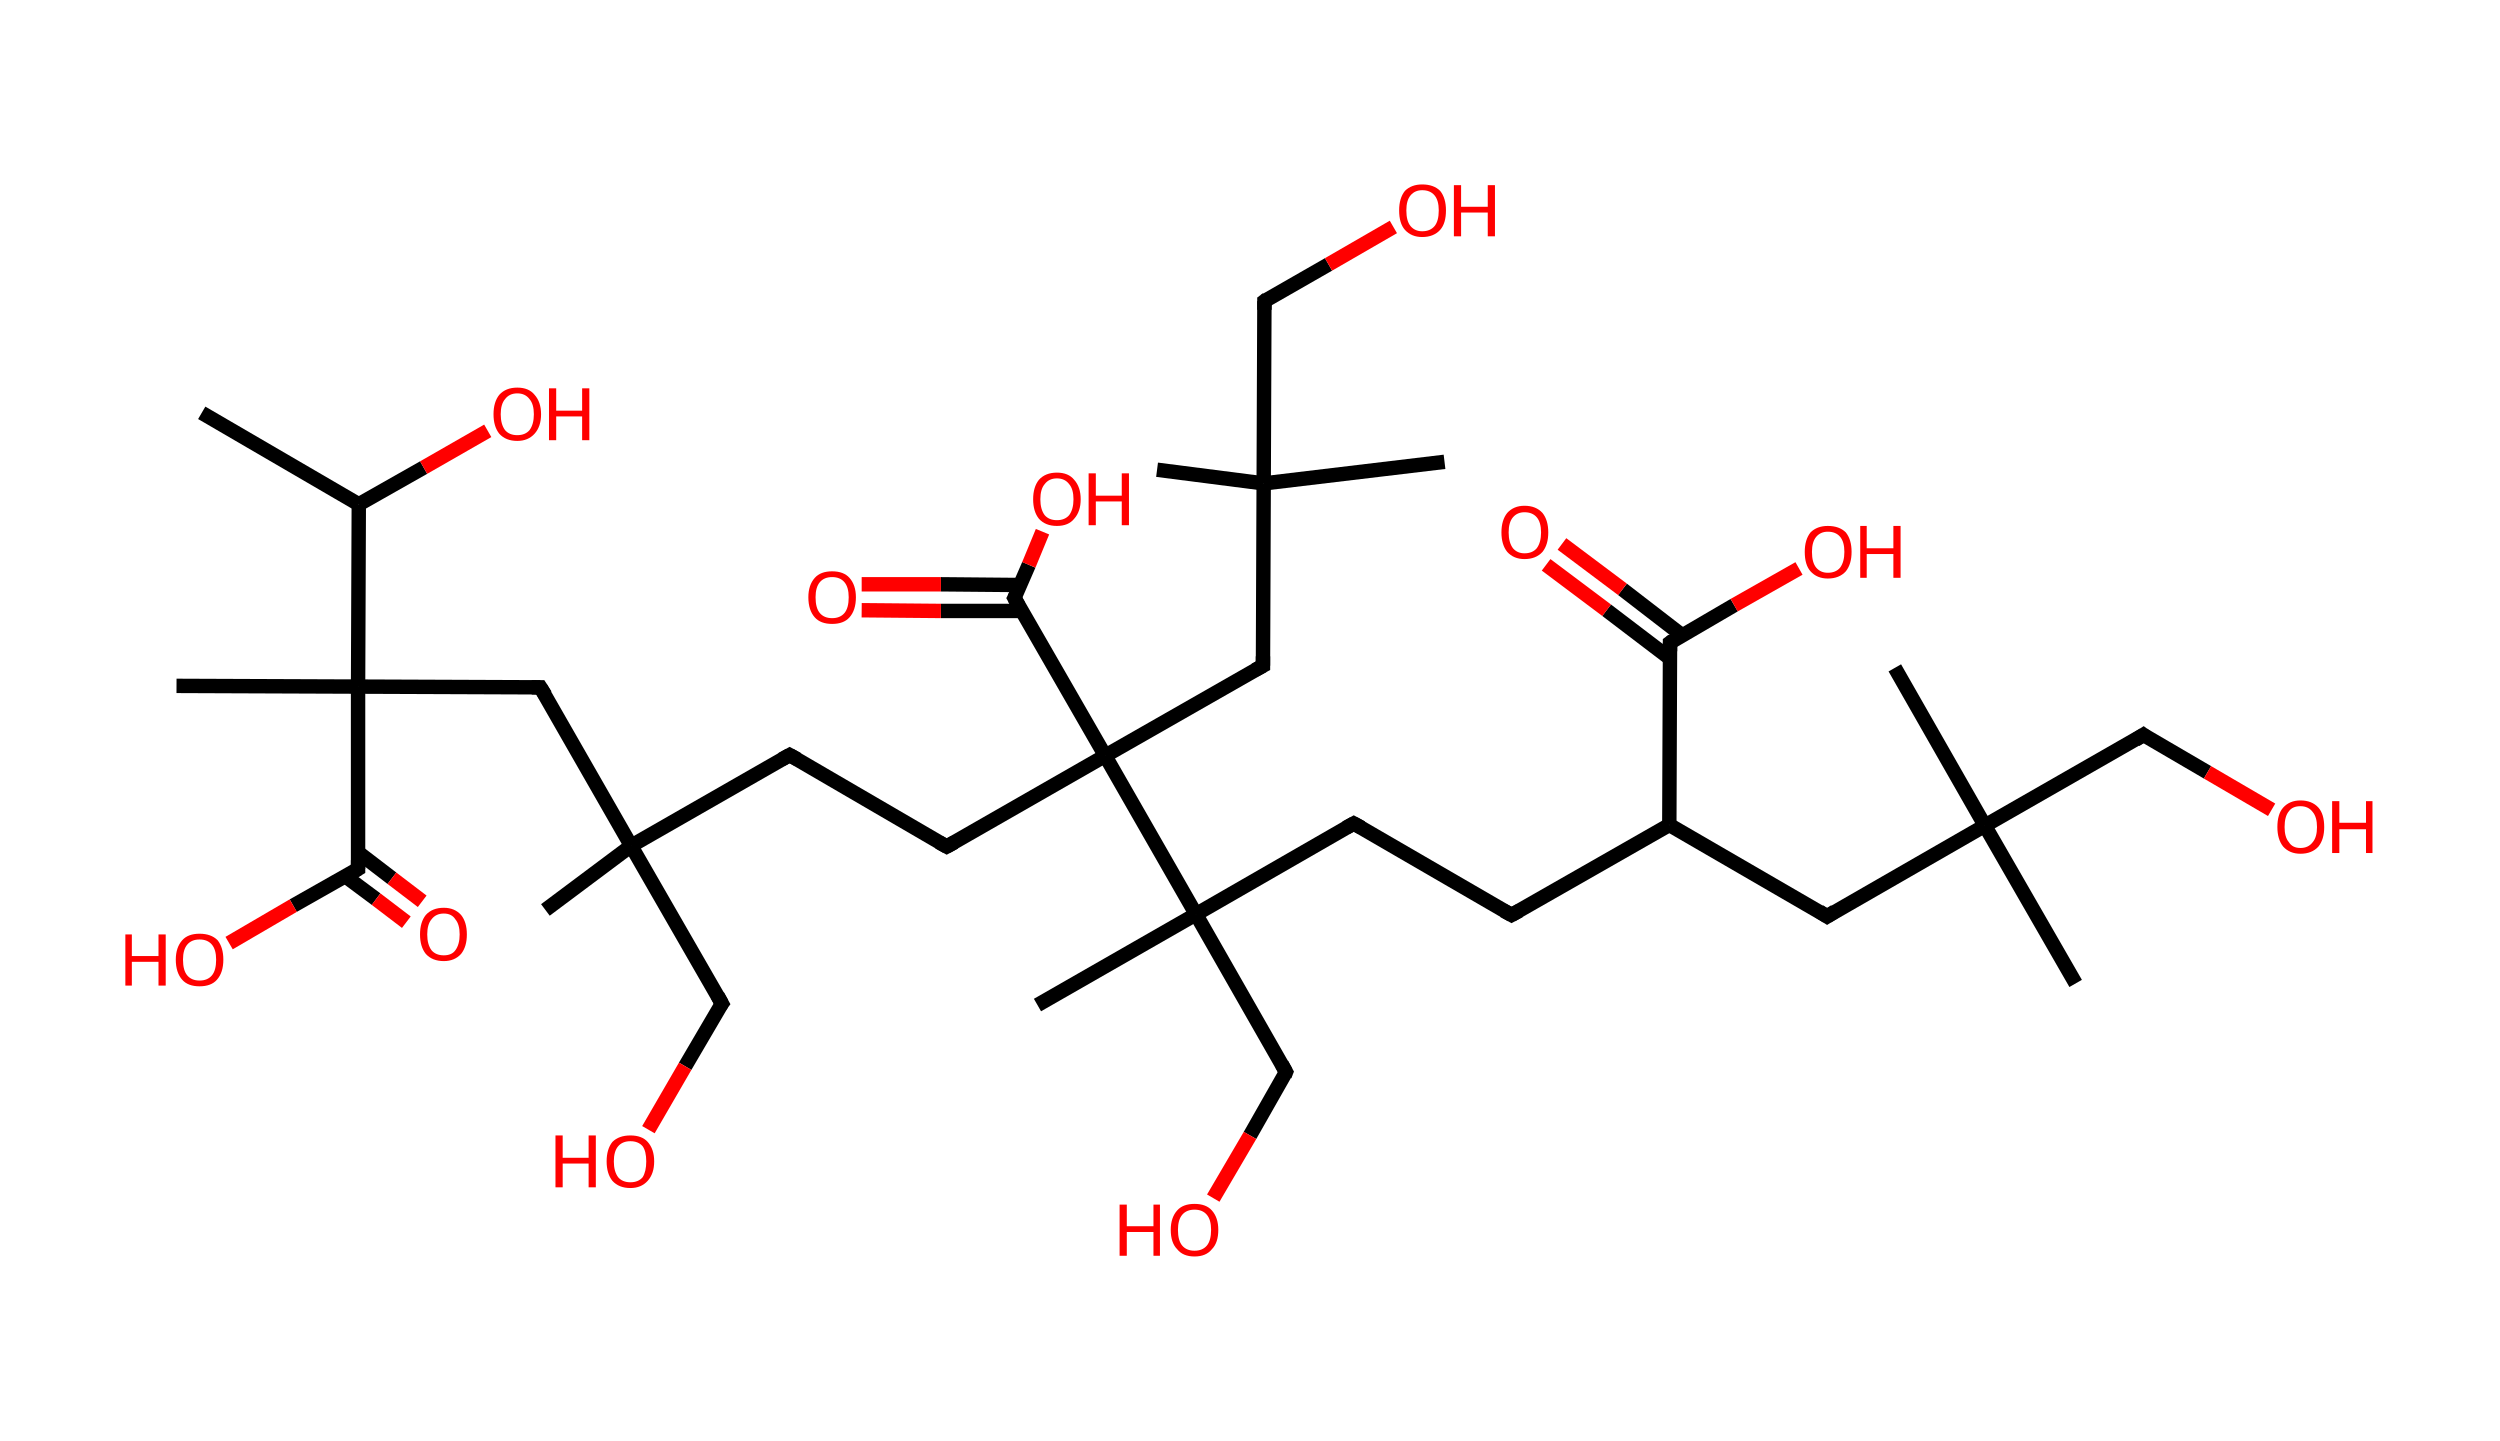 <?xml version='1.0' encoding='ASCII' standalone='yes'?>
<svg xmlns="http://www.w3.org/2000/svg" xmlns:rdkit="http://www.rdkit.org/xml" xmlns:xlink="http://www.w3.org/1999/xlink" version="1.1" baseProfile="full" xml:space="preserve" width="347px" height="200px" viewBox="0 0 347 200">
<!-- END OF HEADER -->
<rect style="opacity:1.0;fill:#FFFFFF;stroke:none" width="347.0" height="200.0" x="0.0" y="0.0"> </rect>
<path class="bond-0 atom-0 atom-1" d="M 28.0,57.3 L 49.8,70.0" style="fill:none;fill-rule:evenodd;stroke:#000000;stroke-width:2.0px;stroke-linecap:butt;stroke-linejoin:miter;stroke-opacity:1"/>
<path class="bond-1 atom-1 atom-2" d="M 49.8,70.0 L 58.8,64.9" style="fill:none;fill-rule:evenodd;stroke:#000000;stroke-width:2.0px;stroke-linecap:butt;stroke-linejoin:miter;stroke-opacity:1"/>
<path class="bond-1 atom-1 atom-2" d="M 58.8,64.9 L 67.7,59.8" style="fill:none;fill-rule:evenodd;stroke:#FF0000;stroke-width:2.0px;stroke-linecap:butt;stroke-linejoin:miter;stroke-opacity:1"/>
<path class="bond-2 atom-1 atom-3" d="M 49.8,70.0 L 49.7,95.3" style="fill:none;fill-rule:evenodd;stroke:#000000;stroke-width:2.0px;stroke-linecap:butt;stroke-linejoin:miter;stroke-opacity:1"/>
<path class="bond-3 atom-3 atom-4" d="M 49.7,95.3 L 24.5,95.2" style="fill:none;fill-rule:evenodd;stroke:#000000;stroke-width:2.0px;stroke-linecap:butt;stroke-linejoin:miter;stroke-opacity:1"/>
<path class="bond-4 atom-3 atom-5" d="M 49.7,95.3 L 75.0,95.4" style="fill:none;fill-rule:evenodd;stroke:#000000;stroke-width:2.0px;stroke-linecap:butt;stroke-linejoin:miter;stroke-opacity:1"/>
<path class="bond-5 atom-5 atom-6" d="M 75.0,95.4 L 87.6,117.4" style="fill:none;fill-rule:evenodd;stroke:#000000;stroke-width:2.0px;stroke-linecap:butt;stroke-linejoin:miter;stroke-opacity:1"/>
<path class="bond-6 atom-6 atom-7" d="M 87.6,117.4 L 75.7,126.3" style="fill:none;fill-rule:evenodd;stroke:#000000;stroke-width:2.0px;stroke-linecap:butt;stroke-linejoin:miter;stroke-opacity:1"/>
<path class="bond-7 atom-6 atom-8" d="M 87.6,117.4 L 100.2,139.3" style="fill:none;fill-rule:evenodd;stroke:#000000;stroke-width:2.0px;stroke-linecap:butt;stroke-linejoin:miter;stroke-opacity:1"/>
<path class="bond-8 atom-8 atom-9" d="M 100.2,139.3 L 95.1,148.0" style="fill:none;fill-rule:evenodd;stroke:#000000;stroke-width:2.0px;stroke-linecap:butt;stroke-linejoin:miter;stroke-opacity:1"/>
<path class="bond-8 atom-8 atom-9" d="M 95.1,148.0 L 90.0,156.8" style="fill:none;fill-rule:evenodd;stroke:#FF0000;stroke-width:2.0px;stroke-linecap:butt;stroke-linejoin:miter;stroke-opacity:1"/>
<path class="bond-9 atom-6 atom-10" d="M 87.6,117.4 L 109.6,104.8" style="fill:none;fill-rule:evenodd;stroke:#000000;stroke-width:2.0px;stroke-linecap:butt;stroke-linejoin:miter;stroke-opacity:1"/>
<path class="bond-10 atom-10 atom-11" d="M 109.6,104.8 L 131.4,117.5" style="fill:none;fill-rule:evenodd;stroke:#000000;stroke-width:2.0px;stroke-linecap:butt;stroke-linejoin:miter;stroke-opacity:1"/>
<path class="bond-11 atom-11 atom-12" d="M 131.4,117.5 L 153.4,104.9" style="fill:none;fill-rule:evenodd;stroke:#000000;stroke-width:2.0px;stroke-linecap:butt;stroke-linejoin:miter;stroke-opacity:1"/>
<path class="bond-12 atom-12 atom-13" d="M 153.4,104.9 L 175.3,92.4" style="fill:none;fill-rule:evenodd;stroke:#000000;stroke-width:2.0px;stroke-linecap:butt;stroke-linejoin:miter;stroke-opacity:1"/>
<path class="bond-13 atom-13 atom-14" d="M 175.3,92.4 L 175.4,67.1" style="fill:none;fill-rule:evenodd;stroke:#000000;stroke-width:2.0px;stroke-linecap:butt;stroke-linejoin:miter;stroke-opacity:1"/>
<path class="bond-14 atom-14 atom-15" d="M 175.4,67.1 L 160.6,65.2" style="fill:none;fill-rule:evenodd;stroke:#000000;stroke-width:2.0px;stroke-linecap:butt;stroke-linejoin:miter;stroke-opacity:1"/>
<path class="bond-15 atom-14 atom-16" d="M 175.4,67.1 L 200.5,64.1" style="fill:none;fill-rule:evenodd;stroke:#000000;stroke-width:2.0px;stroke-linecap:butt;stroke-linejoin:miter;stroke-opacity:1"/>
<path class="bond-16 atom-14 atom-17" d="M 175.4,67.1 L 175.5,41.8" style="fill:none;fill-rule:evenodd;stroke:#000000;stroke-width:2.0px;stroke-linecap:butt;stroke-linejoin:miter;stroke-opacity:1"/>
<path class="bond-17 atom-17 atom-18" d="M 175.5,41.8 L 184.4,36.7" style="fill:none;fill-rule:evenodd;stroke:#000000;stroke-width:2.0px;stroke-linecap:butt;stroke-linejoin:miter;stroke-opacity:1"/>
<path class="bond-17 atom-17 atom-18" d="M 184.4,36.7 L 193.4,31.5" style="fill:none;fill-rule:evenodd;stroke:#FF0000;stroke-width:2.0px;stroke-linecap:butt;stroke-linejoin:miter;stroke-opacity:1"/>
<path class="bond-18 atom-12 atom-19" d="M 153.4,104.9 L 140.8,83.0" style="fill:none;fill-rule:evenodd;stroke:#000000;stroke-width:2.0px;stroke-linecap:butt;stroke-linejoin:miter;stroke-opacity:1"/>
<path class="bond-19 atom-19 atom-20" d="M 141.6,81.2 L 130.6,81.1" style="fill:none;fill-rule:evenodd;stroke:#000000;stroke-width:2.0px;stroke-linecap:butt;stroke-linejoin:miter;stroke-opacity:1"/>
<path class="bond-19 atom-19 atom-20" d="M 130.6,81.1 L 119.6,81.1" style="fill:none;fill-rule:evenodd;stroke:#FF0000;stroke-width:2.0px;stroke-linecap:butt;stroke-linejoin:miter;stroke-opacity:1"/>
<path class="bond-19 atom-19 atom-20" d="M 141.8,84.8 L 130.6,84.8" style="fill:none;fill-rule:evenodd;stroke:#000000;stroke-width:2.0px;stroke-linecap:butt;stroke-linejoin:miter;stroke-opacity:1"/>
<path class="bond-19 atom-19 atom-20" d="M 130.6,84.8 L 119.6,84.7" style="fill:none;fill-rule:evenodd;stroke:#FF0000;stroke-width:2.0px;stroke-linecap:butt;stroke-linejoin:miter;stroke-opacity:1"/>
<path class="bond-20 atom-19 atom-21" d="M 140.8,83.0 L 142.8,78.4" style="fill:none;fill-rule:evenodd;stroke:#000000;stroke-width:2.0px;stroke-linecap:butt;stroke-linejoin:miter;stroke-opacity:1"/>
<path class="bond-20 atom-19 atom-21" d="M 142.8,78.4 L 144.7,73.8" style="fill:none;fill-rule:evenodd;stroke:#FF0000;stroke-width:2.0px;stroke-linecap:butt;stroke-linejoin:miter;stroke-opacity:1"/>
<path class="bond-21 atom-12 atom-22" d="M 153.4,104.9 L 166.0,126.9" style="fill:none;fill-rule:evenodd;stroke:#000000;stroke-width:2.0px;stroke-linecap:butt;stroke-linejoin:miter;stroke-opacity:1"/>
<path class="bond-22 atom-22 atom-23" d="M 166.0,126.9 L 144.0,139.5" style="fill:none;fill-rule:evenodd;stroke:#000000;stroke-width:2.0px;stroke-linecap:butt;stroke-linejoin:miter;stroke-opacity:1"/>
<path class="bond-23 atom-22 atom-24" d="M 166.0,126.9 L 178.5,148.8" style="fill:none;fill-rule:evenodd;stroke:#000000;stroke-width:2.0px;stroke-linecap:butt;stroke-linejoin:miter;stroke-opacity:1"/>
<path class="bond-24 atom-24 atom-25" d="M 178.5,148.8 L 173.5,157.6" style="fill:none;fill-rule:evenodd;stroke:#000000;stroke-width:2.0px;stroke-linecap:butt;stroke-linejoin:miter;stroke-opacity:1"/>
<path class="bond-24 atom-24 atom-25" d="M 173.5,157.6 L 168.4,166.3" style="fill:none;fill-rule:evenodd;stroke:#FF0000;stroke-width:2.0px;stroke-linecap:butt;stroke-linejoin:miter;stroke-opacity:1"/>
<path class="bond-25 atom-22 atom-26" d="M 166.0,126.9 L 187.9,114.3" style="fill:none;fill-rule:evenodd;stroke:#000000;stroke-width:2.0px;stroke-linecap:butt;stroke-linejoin:miter;stroke-opacity:1"/>
<path class="bond-26 atom-26 atom-27" d="M 187.9,114.3 L 209.8,127.0" style="fill:none;fill-rule:evenodd;stroke:#000000;stroke-width:2.0px;stroke-linecap:butt;stroke-linejoin:miter;stroke-opacity:1"/>
<path class="bond-27 atom-27 atom-28" d="M 209.8,127.0 L 231.7,114.5" style="fill:none;fill-rule:evenodd;stroke:#000000;stroke-width:2.0px;stroke-linecap:butt;stroke-linejoin:miter;stroke-opacity:1"/>
<path class="bond-28 atom-28 atom-29" d="M 231.7,114.5 L 253.6,127.2" style="fill:none;fill-rule:evenodd;stroke:#000000;stroke-width:2.0px;stroke-linecap:butt;stroke-linejoin:miter;stroke-opacity:1"/>
<path class="bond-29 atom-29 atom-30" d="M 253.6,127.2 L 275.5,114.6" style="fill:none;fill-rule:evenodd;stroke:#000000;stroke-width:2.0px;stroke-linecap:butt;stroke-linejoin:miter;stroke-opacity:1"/>
<path class="bond-30 atom-30 atom-31" d="M 275.5,114.6 L 263.0,92.7" style="fill:none;fill-rule:evenodd;stroke:#000000;stroke-width:2.0px;stroke-linecap:butt;stroke-linejoin:miter;stroke-opacity:1"/>
<path class="bond-31 atom-30 atom-32" d="M 275.5,114.6 L 288.1,136.5" style="fill:none;fill-rule:evenodd;stroke:#000000;stroke-width:2.0px;stroke-linecap:butt;stroke-linejoin:miter;stroke-opacity:1"/>
<path class="bond-32 atom-30 atom-33" d="M 275.5,114.6 L 297.5,102.0" style="fill:none;fill-rule:evenodd;stroke:#000000;stroke-width:2.0px;stroke-linecap:butt;stroke-linejoin:miter;stroke-opacity:1"/>
<path class="bond-33 atom-33 atom-34" d="M 297.5,102.0 L 306.4,107.2" style="fill:none;fill-rule:evenodd;stroke:#000000;stroke-width:2.0px;stroke-linecap:butt;stroke-linejoin:miter;stroke-opacity:1"/>
<path class="bond-33 atom-33 atom-34" d="M 306.4,107.2 L 315.3,112.4" style="fill:none;fill-rule:evenodd;stroke:#FF0000;stroke-width:2.0px;stroke-linecap:butt;stroke-linejoin:miter;stroke-opacity:1"/>
<path class="bond-34 atom-28 atom-35" d="M 231.7,114.5 L 231.8,89.2" style="fill:none;fill-rule:evenodd;stroke:#000000;stroke-width:2.0px;stroke-linecap:butt;stroke-linejoin:miter;stroke-opacity:1"/>
<path class="bond-35 atom-35 atom-36" d="M 233.5,88.2 L 225.2,81.8" style="fill:none;fill-rule:evenodd;stroke:#000000;stroke-width:2.0px;stroke-linecap:butt;stroke-linejoin:miter;stroke-opacity:1"/>
<path class="bond-35 atom-35 atom-36" d="M 225.2,81.8 L 216.8,75.5" style="fill:none;fill-rule:evenodd;stroke:#FF0000;stroke-width:2.0px;stroke-linecap:butt;stroke-linejoin:miter;stroke-opacity:1"/>
<path class="bond-35 atom-35 atom-36" d="M 231.8,91.4 L 223.0,84.7" style="fill:none;fill-rule:evenodd;stroke:#000000;stroke-width:2.0px;stroke-linecap:butt;stroke-linejoin:miter;stroke-opacity:1"/>
<path class="bond-35 atom-35 atom-36" d="M 223.0,84.7 L 214.6,78.4" style="fill:none;fill-rule:evenodd;stroke:#FF0000;stroke-width:2.0px;stroke-linecap:butt;stroke-linejoin:miter;stroke-opacity:1"/>
<path class="bond-36 atom-35 atom-37" d="M 231.8,89.2 L 240.7,84.0" style="fill:none;fill-rule:evenodd;stroke:#000000;stroke-width:2.0px;stroke-linecap:butt;stroke-linejoin:miter;stroke-opacity:1"/>
<path class="bond-36 atom-35 atom-37" d="M 240.7,84.0 L 249.7,78.9" style="fill:none;fill-rule:evenodd;stroke:#FF0000;stroke-width:2.0px;stroke-linecap:butt;stroke-linejoin:miter;stroke-opacity:1"/>
<path class="bond-37 atom-3 atom-38" d="M 49.7,95.3 L 49.7,120.6" style="fill:none;fill-rule:evenodd;stroke:#000000;stroke-width:2.0px;stroke-linecap:butt;stroke-linejoin:miter;stroke-opacity:1"/>
<path class="bond-38 atom-38 atom-39" d="M 47.9,121.6 L 52.2,124.8" style="fill:none;fill-rule:evenodd;stroke:#000000;stroke-width:2.0px;stroke-linecap:butt;stroke-linejoin:miter;stroke-opacity:1"/>
<path class="bond-38 atom-38 atom-39" d="M 52.2,124.8 L 56.4,128.0" style="fill:none;fill-rule:evenodd;stroke:#FF0000;stroke-width:2.0px;stroke-linecap:butt;stroke-linejoin:miter;stroke-opacity:1"/>
<path class="bond-38 atom-38 atom-39" d="M 49.7,118.3 L 54.4,121.9" style="fill:none;fill-rule:evenodd;stroke:#000000;stroke-width:2.0px;stroke-linecap:butt;stroke-linejoin:miter;stroke-opacity:1"/>
<path class="bond-38 atom-38 atom-39" d="M 54.4,121.9 L 58.6,125.1" style="fill:none;fill-rule:evenodd;stroke:#FF0000;stroke-width:2.0px;stroke-linecap:butt;stroke-linejoin:miter;stroke-opacity:1"/>
<path class="bond-39 atom-38 atom-40" d="M 49.7,120.6 L 40.7,125.7" style="fill:none;fill-rule:evenodd;stroke:#000000;stroke-width:2.0px;stroke-linecap:butt;stroke-linejoin:miter;stroke-opacity:1"/>
<path class="bond-39 atom-38 atom-40" d="M 40.7,125.7 L 31.8,130.9" style="fill:none;fill-rule:evenodd;stroke:#FF0000;stroke-width:2.0px;stroke-linecap:butt;stroke-linejoin:miter;stroke-opacity:1"/>
<path d="M 73.8,95.4 L 75.0,95.4 L 75.7,96.5" style="fill:none;stroke:#000000;stroke-width:2.0px;stroke-linecap:butt;stroke-linejoin:miter;stroke-opacity:1;"/>
<path d="M 99.6,138.2 L 100.2,139.3 L 99.9,139.7" style="fill:none;stroke:#000000;stroke-width:2.0px;stroke-linecap:butt;stroke-linejoin:miter;stroke-opacity:1;"/>
<path d="M 108.5,105.4 L 109.6,104.8 L 110.7,105.4" style="fill:none;stroke:#000000;stroke-width:2.0px;stroke-linecap:butt;stroke-linejoin:miter;stroke-opacity:1;"/>
<path d="M 130.3,116.9 L 131.4,117.5 L 132.5,116.9" style="fill:none;stroke:#000000;stroke-width:2.0px;stroke-linecap:butt;stroke-linejoin:miter;stroke-opacity:1;"/>
<path d="M 174.2,93.0 L 175.3,92.4 L 175.3,91.1" style="fill:none;stroke:#000000;stroke-width:2.0px;stroke-linecap:butt;stroke-linejoin:miter;stroke-opacity:1;"/>
<path d="M 175.5,43.0 L 175.5,41.8 L 175.9,41.5" style="fill:none;stroke:#000000;stroke-width:2.0px;stroke-linecap:butt;stroke-linejoin:miter;stroke-opacity:1;"/>
<path d="M 141.4,84.1 L 140.8,83.0 L 140.9,82.8" style="fill:none;stroke:#000000;stroke-width:2.0px;stroke-linecap:butt;stroke-linejoin:miter;stroke-opacity:1;"/>
<path d="M 177.9,147.7 L 178.5,148.8 L 178.3,149.3" style="fill:none;stroke:#000000;stroke-width:2.0px;stroke-linecap:butt;stroke-linejoin:miter;stroke-opacity:1;"/>
<path d="M 186.8,114.9 L 187.9,114.3 L 189.0,114.9" style="fill:none;stroke:#000000;stroke-width:2.0px;stroke-linecap:butt;stroke-linejoin:miter;stroke-opacity:1;"/>
<path d="M 208.7,126.4 L 209.8,127.0 L 210.9,126.4" style="fill:none;stroke:#000000;stroke-width:2.0px;stroke-linecap:butt;stroke-linejoin:miter;stroke-opacity:1;"/>
<path d="M 252.5,126.5 L 253.6,127.2 L 254.7,126.5" style="fill:none;stroke:#000000;stroke-width:2.0px;stroke-linecap:butt;stroke-linejoin:miter;stroke-opacity:1;"/>
<path d="M 296.4,102.7 L 297.5,102.0 L 297.9,102.3" style="fill:none;stroke:#000000;stroke-width:2.0px;stroke-linecap:butt;stroke-linejoin:miter;stroke-opacity:1;"/>
<path d="M 231.8,90.4 L 231.8,89.2 L 232.2,88.9" style="fill:none;stroke:#000000;stroke-width:2.0px;stroke-linecap:butt;stroke-linejoin:miter;stroke-opacity:1;"/>
<path d="M 49.7,119.4 L 49.7,120.6 L 49.2,120.9" style="fill:none;stroke:#000000;stroke-width:2.0px;stroke-linecap:butt;stroke-linejoin:miter;stroke-opacity:1;"/>
<path class="atom-2" d="M 68.5 57.5 Q 68.5 55.8, 69.3 54.8 Q 70.2 53.8, 71.8 53.8 Q 73.4 53.8, 74.2 54.8 Q 75.1 55.8, 75.1 57.5 Q 75.1 59.2, 74.2 60.2 Q 73.3 61.2, 71.8 61.2 Q 70.2 61.2, 69.3 60.2 Q 68.5 59.2, 68.5 57.5 M 71.8 60.4 Q 72.9 60.4, 73.5 59.7 Q 74.1 58.9, 74.1 57.5 Q 74.1 56.1, 73.5 55.4 Q 72.9 54.6, 71.8 54.6 Q 70.7 54.6, 70.1 55.4 Q 69.5 56.1, 69.5 57.5 Q 69.5 58.9, 70.1 59.7 Q 70.7 60.4, 71.8 60.4 " fill="#FF0000"/>
<path class="atom-2" d="M 76.2 53.9 L 77.2 53.9 L 77.2 57.0 L 80.8 57.0 L 80.8 53.9 L 81.8 53.9 L 81.8 61.1 L 80.8 61.1 L 80.8 57.8 L 77.2 57.8 L 77.2 61.1 L 76.2 61.1 L 76.2 53.9 " fill="#FF0000"/>
<path class="atom-9" d="M 77.1 157.6 L 78.1 157.6 L 78.1 160.7 L 81.7 160.7 L 81.7 157.6 L 82.7 157.6 L 82.7 164.8 L 81.7 164.8 L 81.7 161.5 L 78.1 161.5 L 78.1 164.8 L 77.1 164.8 L 77.1 157.6 " fill="#FF0000"/>
<path class="atom-9" d="M 84.2 161.2 Q 84.2 159.5, 85.0 158.5 Q 85.9 157.6, 87.5 157.6 Q 89.1 157.6, 89.9 158.5 Q 90.8 159.5, 90.8 161.2 Q 90.8 162.9, 89.9 163.9 Q 89.0 164.9, 87.5 164.9 Q 85.9 164.9, 85.0 163.9 Q 84.2 162.9, 84.2 161.2 M 87.5 164.1 Q 88.6 164.1, 89.2 163.4 Q 89.7 162.6, 89.7 161.2 Q 89.7 159.8, 89.2 159.1 Q 88.6 158.4, 87.5 158.4 Q 86.4 158.4, 85.8 159.1 Q 85.2 159.8, 85.2 161.2 Q 85.2 162.6, 85.8 163.4 Q 86.4 164.1, 87.5 164.1 " fill="#FF0000"/>
<path class="atom-18" d="M 194.2 29.2 Q 194.2 27.5, 195.0 26.5 Q 195.9 25.6, 197.4 25.6 Q 199.0 25.6, 199.9 26.5 Q 200.7 27.5, 200.7 29.2 Q 200.7 31.0, 199.9 31.9 Q 199.0 32.9, 197.4 32.9 Q 195.9 32.9, 195.0 31.9 Q 194.2 31.0, 194.2 29.2 M 197.4 32.1 Q 198.5 32.1, 199.1 31.4 Q 199.7 30.7, 199.7 29.2 Q 199.7 27.8, 199.1 27.1 Q 198.5 26.4, 197.4 26.4 Q 196.4 26.4, 195.8 27.1 Q 195.2 27.8, 195.2 29.2 Q 195.2 30.7, 195.8 31.4 Q 196.4 32.1, 197.4 32.1 " fill="#FF0000"/>
<path class="atom-18" d="M 201.8 25.7 L 202.8 25.7 L 202.8 28.7 L 206.5 28.7 L 206.5 25.7 L 207.5 25.7 L 207.5 32.8 L 206.5 32.8 L 206.5 29.5 L 202.8 29.5 L 202.8 32.8 L 201.8 32.8 L 201.8 25.7 " fill="#FF0000"/>
<path class="atom-20" d="M 112.2 82.9 Q 112.2 81.2, 113.1 80.2 Q 113.9 79.3, 115.5 79.3 Q 117.1 79.3, 117.9 80.2 Q 118.8 81.2, 118.8 82.9 Q 118.8 84.7, 117.9 85.7 Q 117.1 86.6, 115.5 86.6 Q 113.9 86.6, 113.1 85.7 Q 112.2 84.7, 112.2 82.9 M 115.5 85.8 Q 116.6 85.8, 117.2 85.1 Q 117.8 84.4, 117.8 82.9 Q 117.8 81.5, 117.2 80.8 Q 116.6 80.1, 115.5 80.1 Q 114.4 80.1, 113.8 80.8 Q 113.2 81.5, 113.2 82.9 Q 113.2 84.4, 113.8 85.1 Q 114.4 85.8, 115.5 85.8 " fill="#FF0000"/>
<path class="atom-21" d="M 143.4 69.3 Q 143.4 67.6, 144.2 66.6 Q 145.1 65.6, 146.7 65.6 Q 148.3 65.6, 149.1 66.6 Q 150.0 67.6, 150.0 69.3 Q 150.0 71.0, 149.1 72.0 Q 148.3 73.0, 146.7 73.0 Q 145.1 73.0, 144.2 72.0 Q 143.4 71.0, 143.4 69.3 M 146.7 72.2 Q 147.8 72.2, 148.4 71.5 Q 149.0 70.7, 149.0 69.3 Q 149.0 67.9, 148.4 67.2 Q 147.8 66.4, 146.7 66.4 Q 145.6 66.4, 145.0 67.2 Q 144.4 67.9, 144.4 69.3 Q 144.4 70.7, 145.0 71.5 Q 145.6 72.2, 146.7 72.2 " fill="#FF0000"/>
<path class="atom-21" d="M 151.1 65.7 L 152.1 65.7 L 152.1 68.8 L 155.7 68.8 L 155.7 65.7 L 156.7 65.7 L 156.7 72.9 L 155.7 72.9 L 155.7 69.6 L 152.1 69.6 L 152.1 72.9 L 151.1 72.9 L 151.1 65.7 " fill="#FF0000"/>
<path class="atom-25" d="M 155.4 167.2 L 156.4 167.2 L 156.4 170.2 L 160.1 170.2 L 160.1 167.2 L 161.0 167.2 L 161.0 174.3 L 160.1 174.3 L 160.1 171.0 L 156.4 171.0 L 156.4 174.3 L 155.4 174.3 L 155.4 167.2 " fill="#FF0000"/>
<path class="atom-25" d="M 162.5 170.7 Q 162.5 169.0, 163.4 168.0 Q 164.2 167.1, 165.8 167.1 Q 167.4 167.1, 168.2 168.0 Q 169.1 169.0, 169.1 170.7 Q 169.1 172.5, 168.2 173.4 Q 167.4 174.4, 165.8 174.4 Q 164.2 174.4, 163.4 173.4 Q 162.5 172.5, 162.5 170.7 M 165.8 173.6 Q 166.9 173.6, 167.5 172.9 Q 168.1 172.2, 168.1 170.7 Q 168.1 169.3, 167.5 168.6 Q 166.9 167.9, 165.8 167.9 Q 164.7 167.9, 164.1 168.6 Q 163.5 169.3, 163.5 170.7 Q 163.5 172.2, 164.1 172.9 Q 164.7 173.6, 165.8 173.6 " fill="#FF0000"/>
<path class="atom-34" d="M 316.1 114.8 Q 316.1 113.0, 316.9 112.1 Q 317.8 111.1, 319.3 111.1 Q 320.9 111.1, 321.8 112.1 Q 322.6 113.0, 322.6 114.8 Q 322.6 116.5, 321.8 117.5 Q 320.9 118.5, 319.3 118.5 Q 317.8 118.5, 316.9 117.5 Q 316.1 116.5, 316.1 114.8 M 319.3 117.7 Q 320.4 117.7, 321.0 116.9 Q 321.6 116.2, 321.6 114.8 Q 321.6 113.4, 321.0 112.7 Q 320.4 111.9, 319.3 111.9 Q 318.2 111.9, 317.7 112.6 Q 317.1 113.3, 317.1 114.8 Q 317.1 116.2, 317.7 116.9 Q 318.2 117.7, 319.3 117.7 " fill="#FF0000"/>
<path class="atom-34" d="M 323.7 111.2 L 324.7 111.2 L 324.7 114.2 L 328.4 114.2 L 328.4 111.2 L 329.3 111.2 L 329.3 118.4 L 328.4 118.4 L 328.4 115.1 L 324.7 115.1 L 324.7 118.4 L 323.7 118.4 L 323.7 111.2 " fill="#FF0000"/>
<path class="atom-36" d="M 208.4 73.9 Q 208.4 72.2, 209.2 71.2 Q 210.1 70.2, 211.6 70.2 Q 213.2 70.2, 214.1 71.2 Q 214.9 72.2, 214.9 73.9 Q 214.9 75.6, 214.1 76.6 Q 213.2 77.6, 211.6 77.6 Q 210.1 77.6, 209.2 76.6 Q 208.4 75.6, 208.4 73.9 M 211.6 76.8 Q 212.7 76.8, 213.3 76.1 Q 213.9 75.3, 213.9 73.9 Q 213.9 72.5, 213.3 71.8 Q 212.7 71.1, 211.6 71.1 Q 210.6 71.1, 210.0 71.8 Q 209.4 72.5, 209.4 73.9 Q 209.4 75.3, 210.0 76.1 Q 210.6 76.8, 211.6 76.8 " fill="#FF0000"/>
<path class="atom-37" d="M 250.5 76.6 Q 250.5 74.9, 251.3 73.9 Q 252.2 73.0, 253.7 73.0 Q 255.3 73.0, 256.2 73.9 Q 257.0 74.9, 257.0 76.6 Q 257.0 78.3, 256.2 79.3 Q 255.3 80.3, 253.7 80.3 Q 252.2 80.3, 251.3 79.3 Q 250.5 78.4, 250.5 76.6 M 253.7 79.5 Q 254.8 79.5, 255.4 78.8 Q 256.0 78.0, 256.0 76.6 Q 256.0 75.2, 255.4 74.5 Q 254.8 73.8, 253.7 73.8 Q 252.7 73.8, 252.1 74.5 Q 251.5 75.2, 251.5 76.6 Q 251.5 78.1, 252.1 78.8 Q 252.7 79.5, 253.7 79.5 " fill="#FF0000"/>
<path class="atom-37" d="M 258.2 73.0 L 259.1 73.0 L 259.1 76.1 L 262.8 76.1 L 262.8 73.0 L 263.8 73.0 L 263.8 80.2 L 262.8 80.2 L 262.8 76.9 L 259.1 76.9 L 259.1 80.2 L 258.2 80.2 L 258.2 73.0 " fill="#FF0000"/>
<path class="atom-39" d="M 58.3 129.7 Q 58.3 128.0, 59.1 127.0 Q 60.0 126.0, 61.6 126.0 Q 63.1 126.0, 64.0 127.0 Q 64.8 128.0, 64.8 129.7 Q 64.8 131.4, 64.0 132.4 Q 63.1 133.4, 61.6 133.4 Q 60.0 133.4, 59.1 132.4 Q 58.3 131.4, 58.3 129.7 M 61.6 132.6 Q 62.7 132.6, 63.2 131.9 Q 63.8 131.1, 63.8 129.7 Q 63.8 128.3, 63.2 127.6 Q 62.7 126.8, 61.6 126.8 Q 60.5 126.8, 59.9 127.6 Q 59.3 128.3, 59.3 129.7 Q 59.3 131.1, 59.9 131.9 Q 60.5 132.6, 61.6 132.6 " fill="#FF0000"/>
<path class="atom-40" d="M 17.4 129.7 L 18.3 129.7 L 18.3 132.7 L 22.0 132.7 L 22.0 129.7 L 23.0 129.7 L 23.0 136.8 L 22.0 136.8 L 22.0 133.5 L 18.3 133.5 L 18.3 136.8 L 17.4 136.8 L 17.4 129.7 " fill="#FF0000"/>
<path class="atom-40" d="M 24.4 133.2 Q 24.4 131.5, 25.3 130.5 Q 26.1 129.6, 27.7 129.6 Q 29.3 129.6, 30.2 130.5 Q 31.0 131.5, 31.0 133.2 Q 31.0 135.0, 30.1 136.0 Q 29.3 136.9, 27.7 136.9 Q 26.1 136.9, 25.3 136.0 Q 24.4 135.0, 24.4 133.2 M 27.7 136.1 Q 28.8 136.1, 29.4 135.4 Q 30.0 134.7, 30.0 133.2 Q 30.0 131.8, 29.4 131.1 Q 28.8 130.4, 27.7 130.4 Q 26.6 130.4, 26.0 131.1 Q 25.4 131.8, 25.4 133.2 Q 25.4 134.7, 26.0 135.4 Q 26.6 136.1, 27.7 136.1 " fill="#FF0000"/>
</svg>
